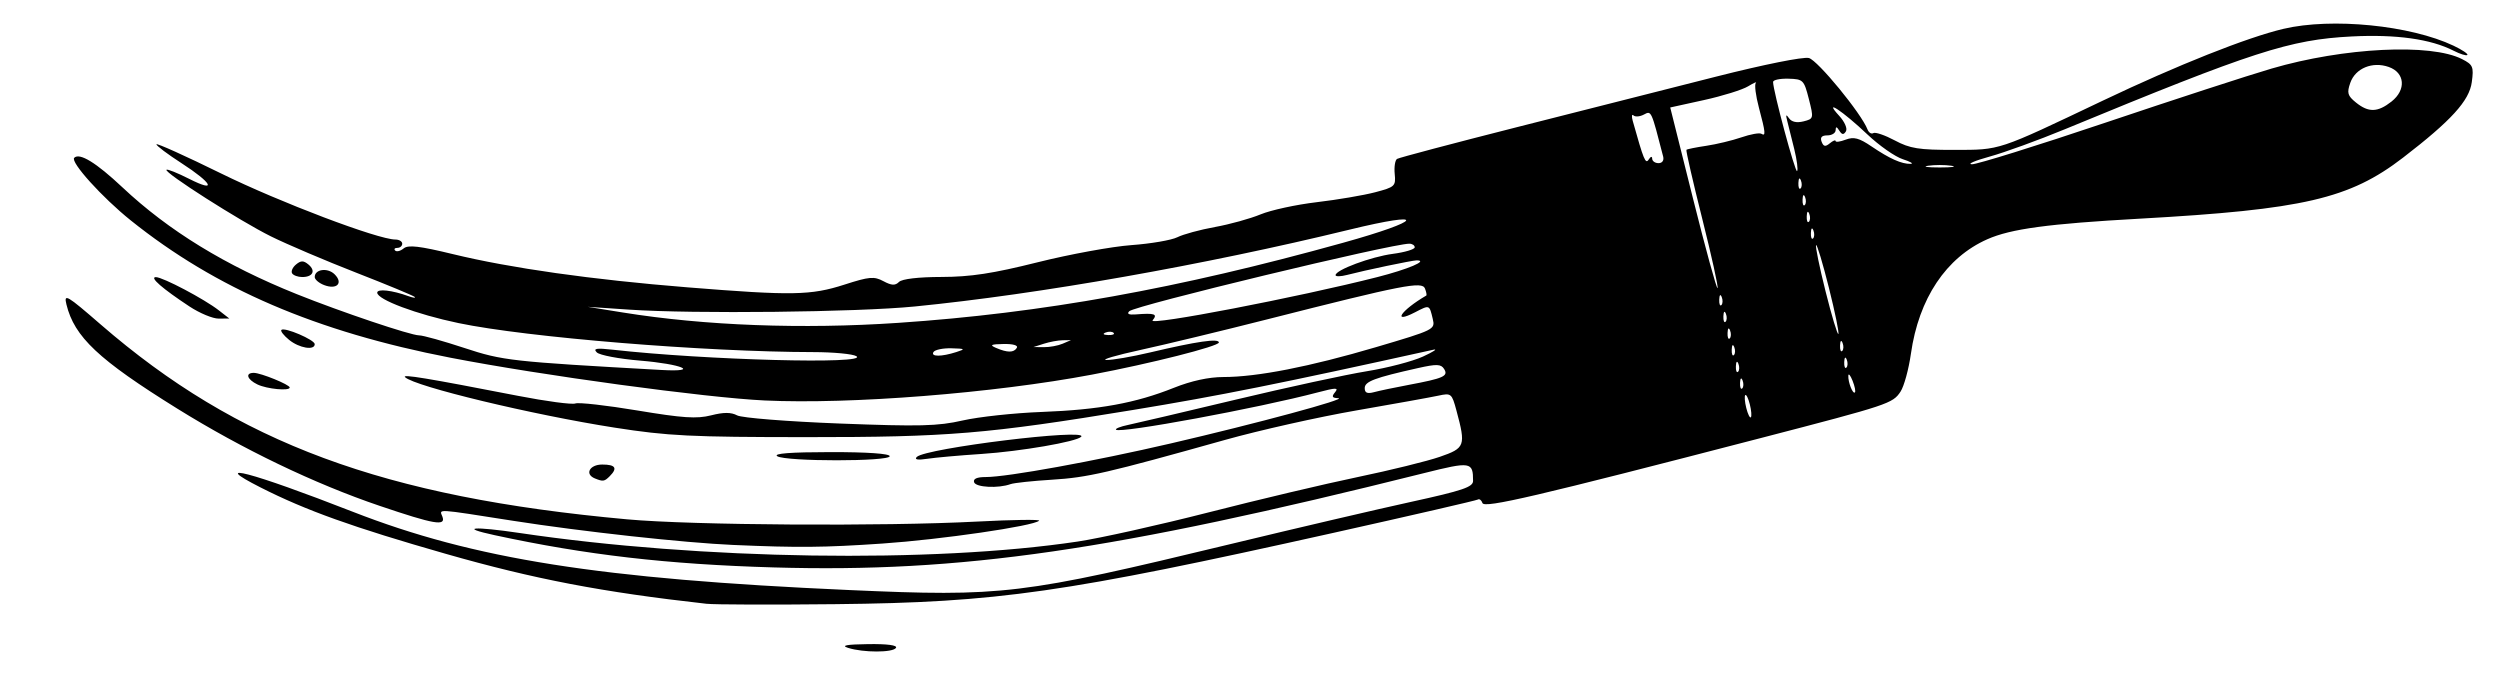 <?xml version="1.0" encoding="UTF-8" standalone="no"?>
<!-- Created with Inkscape (http://www.inkscape.org/) -->

<svg
   xmlns:dc="http://purl.org/dc/elements/1.1/"
   xmlns:cc="http://creativecommons.org/ns#"
   xmlns:rdf="http://www.w3.org/1999/02/22-rdf-syntax-ns#"
   xmlns:svg="http://www.w3.org/2000/svg"
   xmlns="http://www.w3.org/2000/svg"
   xmlns:sodipodi="http://sodipodi.sourceforge.net/DTD/sodipodi-0.dtd"
   xmlns:inkscape="http://www.inkscape.org/namespaces/inkscape"
   version="1.1"
   id="svg9250"
   width="800"
   height="216"
   viewBox="0 0 800 216"
   sodipodi:docname="paint1.svg"
   inkscape:version="0.92.3 (2405546, 2018-03-11)">
  <defs
     id="defs9254" />
  <sodipodi:namedview
     pagecolor="#ffffff"
     bordercolor="#666666"
     borderopacity="1"
     objecttolerance="10"
     gridtolerance="10"
     guidetolerance="10"
     inkscape:pageopacity="0"
     inkscape:pageshadow="2"
     inkscape:window-width="1366"
     inkscape:window-height="705"
     id="namedview9252"
     showgrid="false"
     inkscape:zoom="0.49625"
     inkscape:cx="72.544081"
     inkscape:cy="108"
     inkscape:window-x="-8"
     inkscape:window-y="-8"
     inkscape:window-maximized="1"
     inkscape:current-layer="svg9250" />
  <path
     style="fill:#000000;stroke-width:1.333"
     d="m 271.379,207.318 c -2.365,-0.757 -0.502,-1.106 6.412,-1.2 6.189,-0.084 9.445,0.354 8.921,1.2 -0.959,1.552 -10.487,1.552 -15.333,0 z M 226.045,193.205 c -33.315,-3.718 -55.139,-7.898 -83.333,-15.961 -29.851,-8.537 -44.787,-13.888 -59.318,-21.251 -16.972,-8.601 -3.036,-4.93 29.486,7.767 38.803,15.149 79.089,21.507 158.688,25.045 49.386,2.195 55.053,1.512 122.478,-14.766 20.9,-5.046 46.85,-11.112 57.667,-13.479 16.299,-3.568 19.667,-4.709 19.667,-6.664 0,-6.141 -0.687,-6.25 -15.711,-2.494 -99.456,24.864 -148.087,31.915 -208.117,30.172 -34.008,-0.987 -59.964,-3.987 -89.264,-10.317 -11.618,-2.51 -6.892,-2.91 8.092,-0.685 57.757,8.576 132.005,9.705 178.543,2.715 7.161,-1.076 25.978,-5.271 41.815,-9.323 15.837,-4.052 37.31,-9.14 47.718,-11.305 10.408,-2.166 22.224,-5.076 26.258,-6.467 8.136,-2.806 8.392,-3.513 5.356,-14.788 -1.488,-5.526 -1.679,-5.685 -5.781,-4.796 -2.333,0.505 -14.142,2.634 -26.242,4.731 -12.1,2.097 -31,6.337 -42,9.422 -37.87,10.623 -44.034,12.042 -55.333,12.737 -6.233,0.383 -12.233,1.022 -13.333,1.42 -3.935,1.423 -11.115,1.054 -11.666,-0.599 -0.368,-1.104 0.896,-1.667 3.74,-1.667 6.861,0 34.694,-5.058 59.259,-10.769 27.693,-6.438 56.897,-14.335 53.503,-14.467 -1.945,-0.076 -2.166,-0.496 -0.999,-1.902 1.249,-1.505 0.334,-1.498 -5.503,0.043 -19.129,5.05 -63.316,13.225 -64.591,11.95 -0.331,-0.331 1.391,-1.016 3.827,-1.523 2.436,-0.507 17.929,-4.146 34.429,-8.087 16.5,-3.941 35.4,-8.037 42,-9.101 6.6,-1.065 14.7,-3.184 18,-4.709 3.3,-1.525 4.8,-2.508 3.333,-2.184 -49.151,10.86 -68.489,14.738 -96.175,19.289 -46.664,7.671 -59.148,8.71 -104.492,8.692 -37.005,-0.014 -44.299,-0.375 -61.333,-3.036 -26.352,-4.116 -63.939,-13.161 -67.09,-16.146 -1.108,-1.049 6.745,0.247 36.149,5.965 9.016,1.753 17.267,2.852 18.336,2.442 1.069,-0.41 10.01,0.6 19.868,2.245 14.495,2.419 19.004,2.717 23.57,1.558 4.041,-1.026 6.413,-1.022 8.346,0.012 1.496,0.801 16.113,1.962 32.761,2.602 25.669,0.988 31.423,0.846 39.393,-0.974 5.133,-1.172 16.521,-2.4 25.305,-2.729 18.305,-0.686 30.063,-2.836 42.313,-7.736 5.532,-2.213 11.165,-3.438 15.82,-3.439 10.799,-0.003 27.646,-3.302 48.857,-9.568 18.678,-5.518 18.95,-5.653 18.146,-9.016 -1.102,-4.608 -0.978,-4.561 -5.651,-2.145 -7.59,3.925 -4.566,-0.594 3.574,-5.342 0.201,-0.117 0.015,-1.125 -0.414,-2.241 -0.915,-2.383 -6.849,-1.225 -50.392,9.833 -14.543,3.693 -32.843,8.111 -40.667,9.816 -7.824,1.706 -12.726,3.149 -10.892,3.207 1.833,0.058 8.133,-1.029 14,-2.415 14.973,-3.538 22,-4.555 22,-3.186 0,1.212 -21.862,6.748 -40.667,10.298 -31.405,5.928 -77.281,9.55 -104.667,8.263 -18.927,-0.889 -71.377,-8.025 -100.561,-13.682 C 101.117,106.132 69.083,92.371 41.837,70.522 32.676,63.176 22.428,51.825 23.756,50.496 c 1.705,-1.705 6.997,1.536 15.395,9.429 14.808,13.918 32.922,25.016 55.844,34.214 14.181,5.69 36.419,13.179 39.136,13.179 1.225,0 7.731,1.813 14.456,4.03 12.356,4.072 14.861,4.351 63.145,7.047 12.531,0.7 6.554,-1.884 -6.945,-3.002 -6.716,-0.556 -12.931,-1.738 -13.81,-2.625 -1.25,-1.262 -0.144,-1.45 5.068,-0.865 29.676,3.335 82.104,4.734 78,2.082 -1.1,-0.711 -7.301,-1.302 -13.781,-1.313 -34.805,-0.06 -91.625,-4.708 -113.559,-9.288 -13.379,-2.794 -25.993,-7.516 -25.993,-9.73 0,-1.322 4.776,-0.788 10,1.117 1.467,0.535 2.367,0.648 2,0.252 -0.367,-0.396 -8.767,-3.88 -18.667,-7.741 -9.9,-3.861 -22.2,-9.098 -27.333,-11.638 -9.904,-4.899 -34.309,-20.461 -33.445,-21.325 0.282,-0.282 3.554,1.028 7.271,2.912 9.064,4.593 7.468,1.384 -2.517,-5.059 -4.387,-2.831 -7.976,-5.531 -7.976,-6 -4e-6,-0.469 9.331,3.736 20.735,9.346 18.657,9.177 50.212,21.134 55.775,21.134 1.186,0 2.157,0.6 2.157,1.333 0,0.733 -0.7,1.333 -1.556,1.333 -0.856,0 -1.17,0.386 -0.699,0.857 0.471,0.471 1.694,0.162 2.717,-0.688 1.432,-1.189 5.047,-0.77 15.699,1.818 18.534,4.503 44.469,8.176 75.158,10.644 33.512,2.695 39.434,2.591 50.209,-0.879 7.941,-2.558 9.469,-2.692 12.455,-1.094 2.615,1.399 3.768,1.457 4.977,0.248 0.972,-0.972 6.182,-1.583 13.64,-1.6 9.283,-0.021 16.372,-1.104 30.733,-4.697 10.267,-2.568 23.767,-5.039 30,-5.491 6.233,-0.452 12.859,-1.589 14.723,-2.528 1.865,-0.939 7.264,-2.406 12,-3.262 4.736,-0.855 11.31,-2.675 14.61,-4.044 3.3,-1.369 11.4,-3.126 18,-3.906 6.6,-0.78 15,-2.208 18.667,-3.173 6.329,-1.666 6.646,-1.963 6.264,-5.86 -0.221,-2.257 0.117,-4.425 0.753,-4.818 0.635,-0.393 17.916,-4.968 38.402,-10.167 20.486,-5.199 49.175,-12.478 63.753,-16.175 15.258,-3.87 27.83,-6.39 29.625,-5.94 2.802,0.703 16.801,17.751 18.752,22.836 0.401,1.046 1.246,1.582 1.878,1.192 0.631,-0.39 3.718,0.663 6.86,2.341 4.869,2.6 7.682,3.047 19.046,3.03 14.873,-0.023 13.549,0.416 47.557,-15.775 23.842,-11.352 46.169,-20.224 57.777,-22.961 15.459,-3.645 40.636,-1.145 54.439,5.405 2.745,1.302 4.724,2.634 4.4,2.958 -0.325,0.325 -2.296,-0.284 -4.381,-1.352 -7.317,-3.75 -18.42,-5.304 -32.651,-4.571 -19.822,1.022 -31.422,4.776 -91.806,29.709 -8.433,3.482 -19.233,7.407 -24,8.723 -4.767,1.315 -7.335,2.427 -5.707,2.471 1.628,0.044 20.828,-5.94 42.667,-13.298 21.839,-7.358 45.798,-15.159 53.243,-17.334 23.102,-6.752 50.977,-8.13 60.957,-3.015 3.49,1.789 3.763,2.436 3.103,7.358 -0.799,5.958 -6.56,12.287 -21.993,24.162 -17.134,13.184 -31.916,16.611 -84.269,19.532 -29.277,1.634 -41.222,3.245 -48.756,6.578 -13.192,5.835 -21.963,18.972 -24.465,36.642 -0.701,4.947 -2.191,10.395 -3.313,12.107 -2.502,3.818 -3.746,4.232 -44.565,14.831 -72.113,18.725 -88.642,22.586 -89.23,20.843 -0.311,-0.921 -0.965,-1.428 -1.454,-1.126 -0.488,0.302 -21.287,5.098 -46.219,10.659 -86.235,19.232 -107.401,22.264 -159.331,22.822 -20.167,0.217 -38.767,0.16 -41.333,-0.127 z M 559.95,129.413 c -0.49,-1.954 -1.149,-3.296 -1.463,-2.981 -0.314,0.314 -0.17,2.17 0.32,4.124 0.49,1.954 1.149,3.296 1.463,2.981 0.314,-0.314 0.17,-2.17 -0.32,-4.124 z m -109.238,-6.239 c 11.249,-2.106 12.835,-2.814 11.408,-5.093 -1,-1.598 -2.348,-1.644 -8.406,-0.288 -13.912,3.113 -17.002,4.278 -17.002,6.41 0,1.522 0.818,1.871 3,1.281 1.65,-0.447 6.6,-1.486 11,-2.309 z m 142.113,-1.329 c -0.703,-1.756 -1.315,-2.493 -1.362,-1.636 -0.113,2.081 1.44,6.029 2.109,5.36 0.292,-0.292 -0.044,-1.968 -0.747,-3.724 z m -35.202,-0.11 c -0.426,-1.064 -0.742,-0.748 -0.806,0.806 -0.058,1.406 0.257,2.193 0.7,1.75 0.443,-0.443 0.49,-1.593 0.105,-2.556 z m -1.333,-5.333 c -0.426,-1.064 -0.742,-0.748 -0.806,0.806 -0.058,1.406 0.257,2.193 0.7,1.75 0.443,-0.443 0.49,-1.593 0.105,-2.556 z m 34.667,-1.333 c -0.426,-1.064 -0.742,-0.748 -0.806,0.806 -0.058,1.406 0.257,2.193 0.7,1.75 0.443,-0.443 0.49,-1.593 0.105,-2.556 z m -284.911,-2.417 c 2.994,-0.959 2.833,-1.081 -1.588,-1.2 -2.707,-0.073 -5.292,0.467 -5.745,1.2 -0.953,1.542 2.517,1.542 7.333,0 z m 248.911,-1.583 c -0.426,-1.064 -0.742,-0.748 -0.806,0.806 -0.058,1.406 0.257,2.193 0.7,1.75 0.443,-0.443 0.49,-1.593 0.105,-2.556 z m -229.577,0.25 c 0.498,-0.805 -1.188,-1.296 -4.255,-1.24 -4.056,0.075 -4.542,0.325 -2.412,1.24 3.665,1.575 5.693,1.575 6.667,0 z m 264.244,-1.583 c -0.426,-1.064 -0.742,-0.748 -0.806,0.806 -0.058,1.406 0.257,2.193 0.7,1.75 0.443,-0.443 0.49,-1.593 0.105,-2.556 z m -249.577,0.25 2.667,-1.146 -2.667,0.039 c -1.467,0.022 -4.167,0.52 -6,1.107 l -3.333,1.068 3.333,0.039 c 1.833,0.022 4.533,-0.476 6,-1.107 z m 213.577,-4.25 c -0.426,-1.064 -0.742,-0.748 -0.806,0.806 -0.058,1.406 0.257,2.193 0.7,1.75 0.443,-0.443 0.49,-1.593 0.105,-2.556 z m -197.272,0.778 c -0.443,-0.443 -1.593,-0.49 -2.556,-0.105 -1.064,0.426 -0.748,0.742 0.806,0.806 1.406,0.058 2.193,-0.257 1.75,-0.7 z M 585.255,92.108 c -1.959,-7.819 -3.807,-13.971 -4.105,-13.672 -0.299,0.299 1.06,6.94 3.019,14.759 1.959,7.819 3.807,13.971 4.105,13.672 0.299,-0.299 -1.06,-6.94 -3.019,-14.759 z M 287.379,103.317 c 46.158,-3.124 89.55,-10.931 142.333,-25.61 25.899,-7.202 27.418,-10.383 2,-4.189 -46.274,11.277 -99.129,20.615 -139,24.557 -18.497,1.829 -70.67,2.405 -91.333,1.009 l -13.333,-0.901 11.333,1.825 c 26.114,4.205 57.383,5.381 88,3.309 z M 440.712,88.677 c 9.867,-2.514 16.558,-5.359 12.6,-5.359 -1.416,0 -16.593,3.178 -22.266,4.663 -2.017,0.528 -3.667,0.561 -3.667,0.073 0,-1.676 11.342,-5.895 18.333,-6.82 3.85,-0.509 7,-1.449 7,-2.088 0,-0.639 -0.778,-1.162 -1.729,-1.162 -5.69,0 -87.72,19.777 -89.604,21.604 -0.87,0.844 -0.176,1.201 2,1.03 6.178,-0.486 7.145,-0.149 5.447,1.896 -1.556,1.874 46.581,-7.392 71.887,-13.838 z m 111.577,11.724 c -0.426,-1.064 -0.742,-0.748 -0.806,0.806 -0.058,1.406 0.257,2.193 0.7,1.75 0.443,-0.443 0.49,-1.593 0.105,-2.556 z m -1.333,-5.333 c -0.426,-1.064 -0.742,-0.748 -0.806,0.806 -0.058,1.406 0.257,2.193 0.7,1.75 0.443,-0.443 0.49,-1.593 0.105,-2.556 z m -6.244,-25.083 c -2.996,-11.915 -5.271,-21.839 -5.057,-22.052 0.215,-0.213 3.073,-0.788 6.353,-1.276 3.279,-0.489 8.339,-1.707 11.244,-2.708 2.905,-1.001 5.771,-1.516 6.371,-1.146 1.48,0.915 1.363,-0.337 -0.784,-8.404 -1.013,-3.806 -1.456,-7.342 -0.984,-7.858 0.472,-0.516 -0.642,-0.028 -2.475,1.084 -1.833,1.112 -8.188,3.09 -14.121,4.395 l -10.788,2.372 7.299,29.175 c 4.014,16.046 7.544,28.929 7.845,28.629 0.3,-0.3 -1.905,-10.295 -4.901,-22.21 z m 35.577,3.75 c -0.426,-1.064 -0.742,-0.748 -0.806,0.806 -0.058,1.406 0.257,2.193 0.7,1.75 0.443,-0.443 0.49,-1.593 0.105,-2.556 z m -1.333,-5.333 c -0.426,-1.064 -0.742,-0.748 -0.806,0.806 -0.058,1.406 0.257,2.193 0.7,1.75 0.443,-0.443 0.49,-1.593 0.105,-2.556 z m -1.333,-5.333 c -0.426,-1.064 -0.742,-0.748 -0.806,0.806 -0.058,1.406 0.257,2.193 0.7,1.75 0.443,-0.443 0.49,-1.593 0.105,-2.556 z m -1.333,-5.333 c -0.426,-1.064 -0.742,-0.748 -0.806,0.806 -0.058,1.406 0.257,2.193 0.7,1.75 0.443,-0.443 0.49,-1.593 0.105,-2.556 z m -2.133,-10.032 c -0.861,-3.511 -1.877,-7.584 -2.258,-9.051 -0.518,-1.99 -0.37,-2.198 0.584,-0.82 0.821,1.187 2.471,1.548 4.618,1.009 3.281,-0.824 3.312,-0.951 1.722,-7.18 -1.553,-6.085 -1.818,-6.348 -6.531,-6.48 -2.701,-0.076 -4.912,0.393 -4.912,1.041 0,2.817 7.083,29.125 7.681,28.528 0.364,-0.364 -0.042,-3.535 -0.903,-7.046 z m 50.222,5.327 c -2.017,-0.305 -5.317,-0.305 -7.333,0 -2.017,0.305 -0.367,0.555 3.667,0.555 4.033,0 5.683,-0.25 3.667,-0.555 z m -95.687,-2.267 c 0.011,0.794 0.929,1.444 2.04,1.444 1.182,0 1.794,-0.875 1.476,-2.111 -3.826,-14.863 -3.764,-14.728 -6.149,-13.451 -1.281,0.686 -2.783,0.818 -3.337,0.293 -0.554,-0.524 -0.671,0.247 -0.26,1.714 3.532,12.603 4.104,13.986 5.122,12.381 0.621,-0.978 1.096,-1.094 1.108,-0.27 z m 80.206,0.184 c -2.465,-0.788 -7.565,-4.356 -11.333,-7.929 -7.898,-7.488 -14.358,-11.758 -9.046,-5.979 1.77,1.926 2.715,4.102 2.167,4.99 -0.726,1.175 -1.264,1.116 -2.119,-0.235 -0.843,-1.331 -1.152,-1.369 -1.167,-0.142 -0.011,0.917 -1.202,1.667 -2.645,1.667 -1.805,0 -2.381,0.635 -1.844,2.034 0.602,1.569 1.203,1.684 2.625,0.503 1.014,-0.842 1.844,-1.172 1.844,-0.734 0,0.438 1.46,0.242 3.245,-0.437 2.582,-0.982 4.273,-0.537 8.269,2.176 5.782,3.924 9.637,5.644 12.485,5.57 1.1,-0.028 -0.017,-0.696 -2.481,-1.484 z m 156.375,-18.45 c 4.768,-3.75 4.324,-9.254 -0.894,-11.078 -5.215,-1.823 -10.649,0.417 -12.283,5.063 -1.142,3.248 -0.889,4.14 1.791,6.31 4.035,3.267 6.954,3.192 11.386,-0.294 z M 234.712,174.39 c -15.79,-0.687 -48.271,-4.251 -70.578,-7.745 -25.074,-3.927 -23.534,-3.836 -22.571,-1.327 1.205,3.14 -2.54,2.497 -20.095,-3.453 -20.787,-7.046 -43.859,-18.132 -64.756,-31.117 -25.185,-15.65 -32.917,-22.919 -35.457,-33.337 -0.87,-3.567 0.081,-3.011 10.919,6.384 43.856,38.019 90.539,55.302 168.538,62.396 20.842,1.896 81.968,2.285 111.97,0.713 11.35,-0.595 20.274,-0.719 19.832,-0.276 -1.706,1.706 -31.419,6.038 -50.161,7.313 -18.779,1.278 -26.846,1.354 -47.64,0.449 z m -44.333,-21.288 c -3.356,-1.354 -1.733,-4.45 2.333,-4.45 4.261,0 4.994,1.14 2.4,3.733 -1.705,1.705 -2.126,1.769 -4.733,0.717 z m 58.333,-7.117 c -1.343,-0.868 4.24,-1.299 17,-1.313 11.791,-0.013 19,0.485 19,1.313 0,1.744 -33.302,1.744 -36,0 z m 44.667,0.231 c 2.863,-2.812 55.111,-9.222 52.592,-6.452 -1.44,1.583 -19.415,4.682 -31.925,5.505 -6.967,0.458 -14.767,1.153 -17.333,1.545 -3.063,0.468 -4.209,0.262 -3.333,-0.597 z M 82.379,123.024 c -3.339,-1.61 -3.996,-3.706 -1.163,-3.706 2.23,0 11.496,3.776 11.496,4.685 0,1.182 -7.283,0.493 -10.333,-0.979 z m 10.148,-14.258 c -1.731,-1.404 -2.848,-2.843 -2.481,-3.199 0.991,-0.961 10.667,3.175 10.667,4.56 0,2.096 -4.933,1.276 -8.186,-1.361 z M 60.64,98.076 c -8.724,-5.752 -12.864,-9.361 -10.781,-9.395 2.173,-0.035 15.5,6.993 20.187,10.646 l 3.333,2.598 -3.406,0.03 c -1.873,0.016 -6.073,-1.729 -9.333,-3.879 z M 103.712,91.222 c -1.65,-0.633 -3,-1.789 -3,-2.569 0,-2.532 4.149,-3.091 6.38,-0.86 2.819,2.819 0.682,4.987 -3.38,3.429 z M 93.472,87.469 c -0.402,-0.65 0.163,-1.924 1.255,-2.83 1.576,-1.308 2.395,-1.308 3.971,0 2.417,2.006 1.424,4.012 -1.985,4.012 -1.38,0 -2.838,-0.532 -3.24,-1.182 z"
     id="path9803"
     inkscape:connector-curvature="0" />
</svg>
